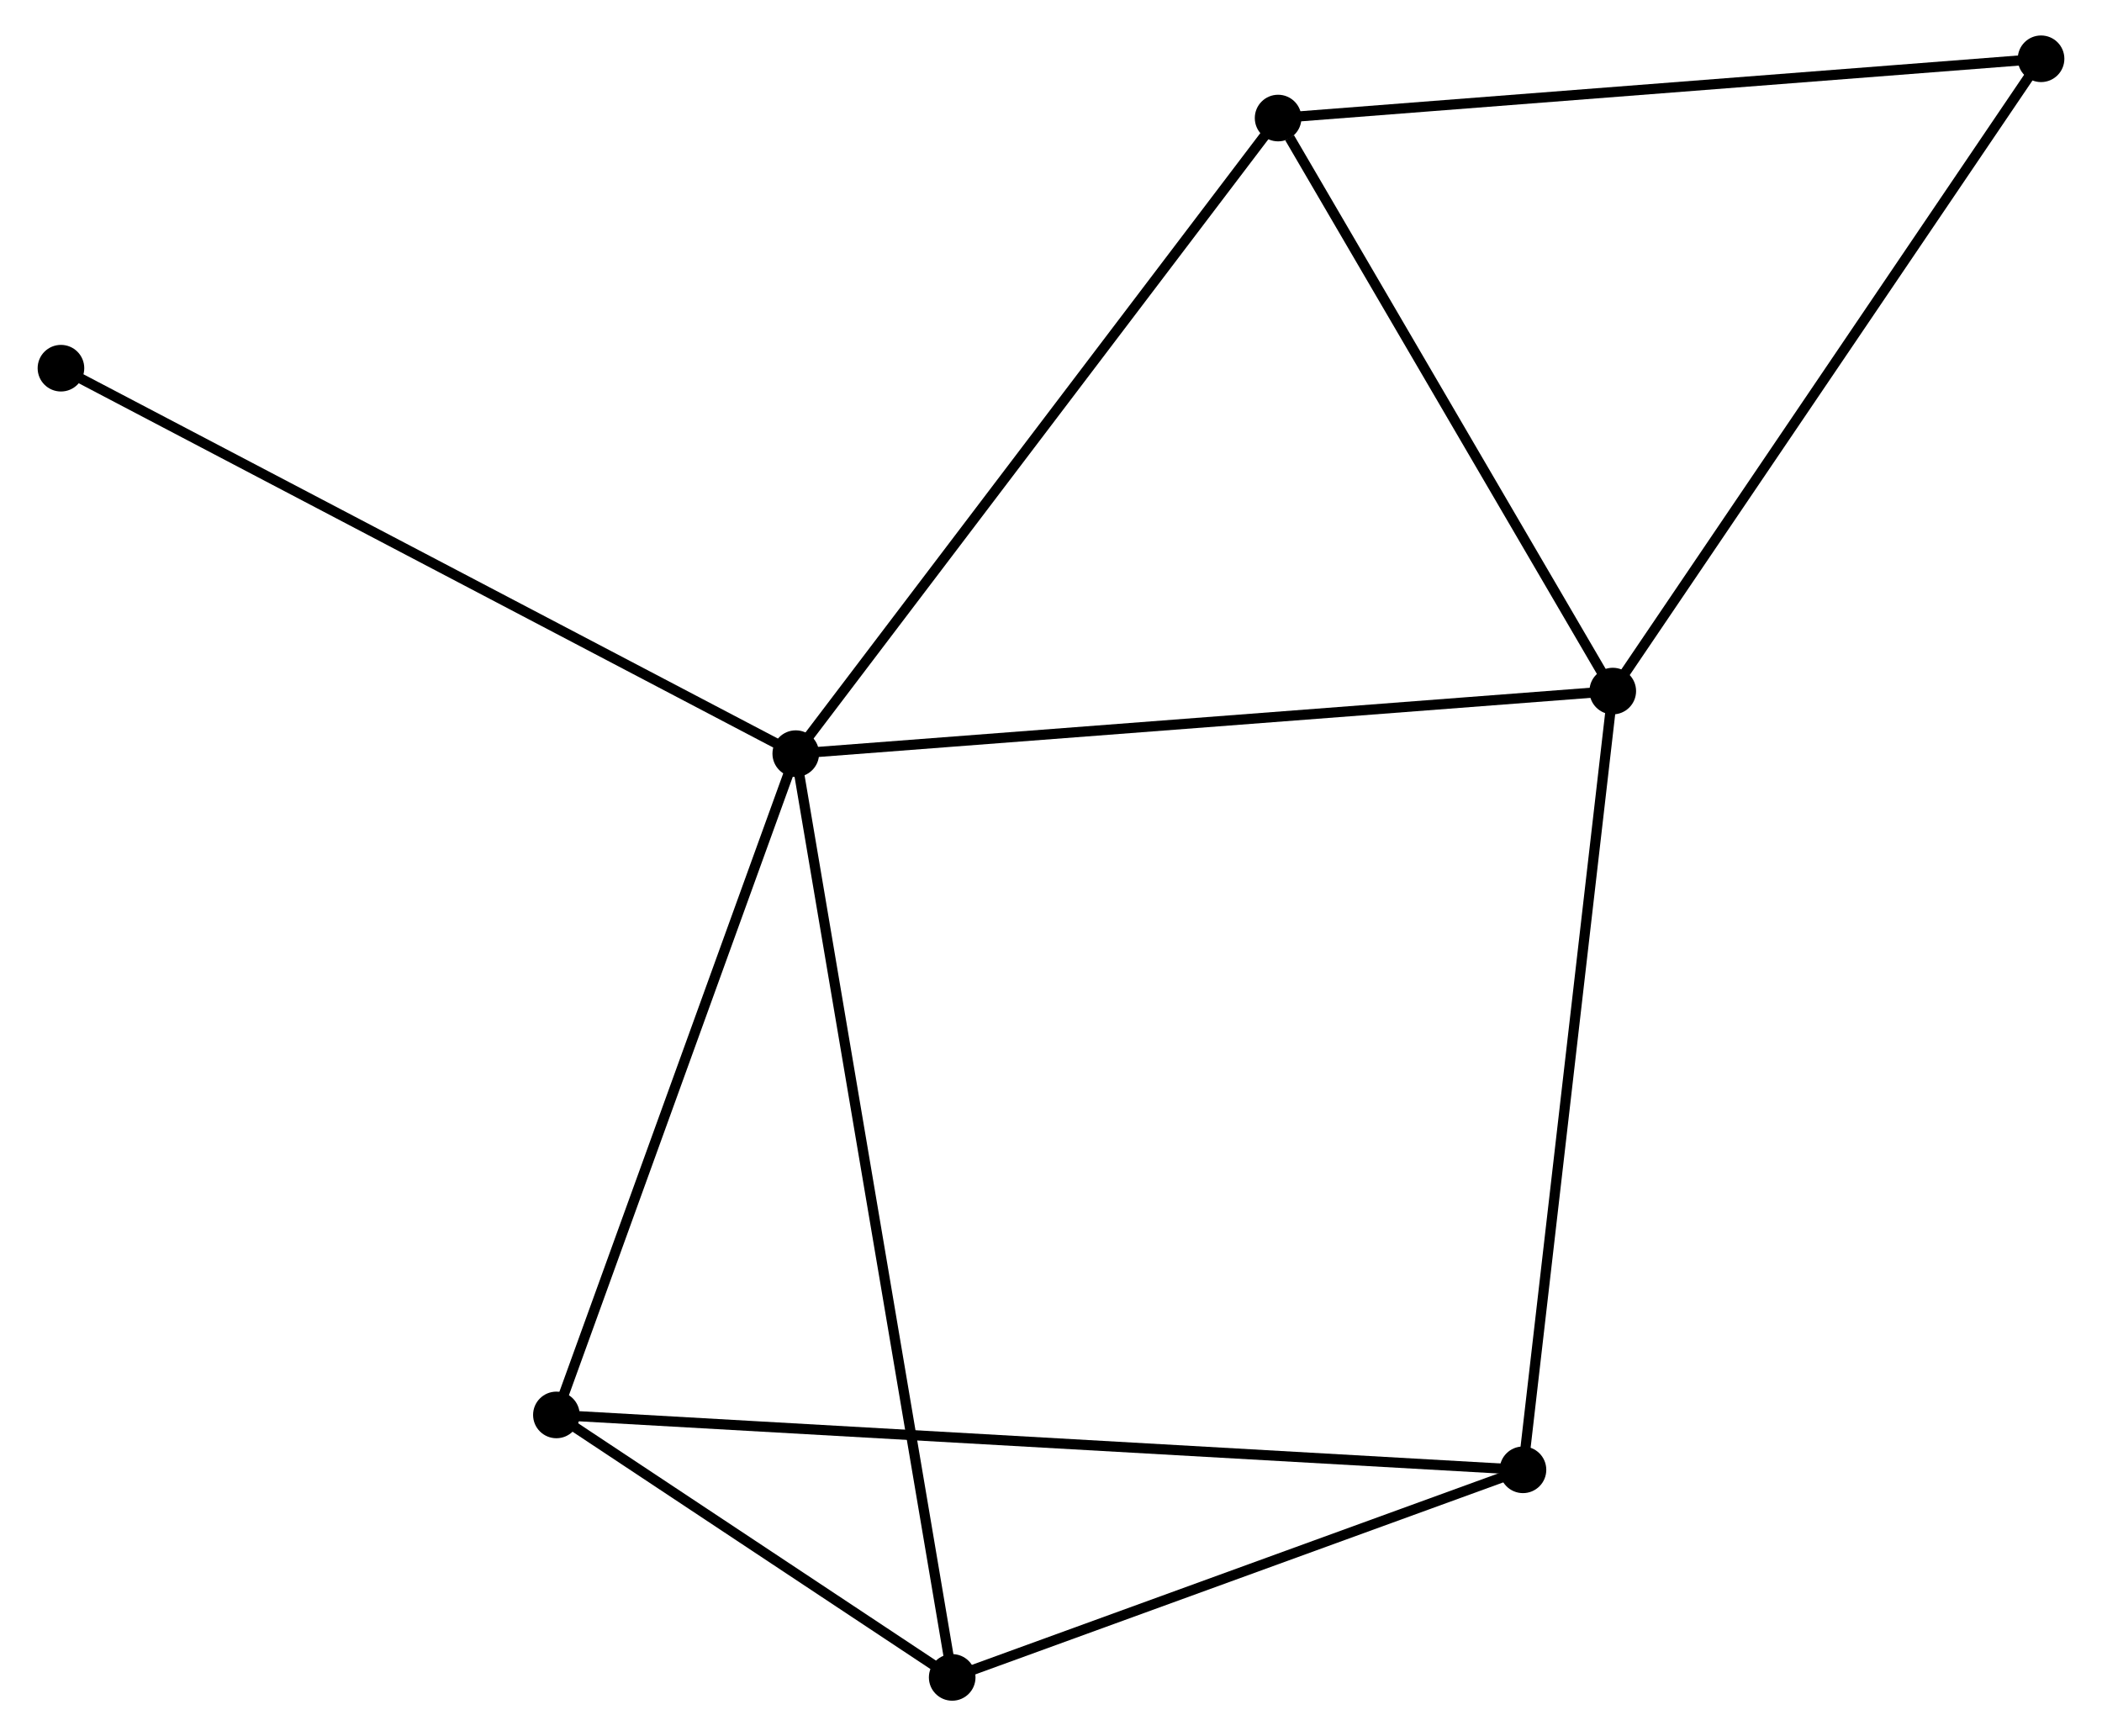 <?xml version="1.0" encoding="UTF-8" standalone="no"?>
<!DOCTYPE svg PUBLIC "-//W3C//DTD SVG 1.1//EN"
 "http://www.w3.org/Graphics/SVG/1.1/DTD/svg11.dtd">
<!-- Generated by graphviz version 2.36.0 (20140111.2315)
 -->
<!-- Title: %3 Pages: 1 -->
<svg width="207pt" height="171pt"
 viewBox="0.00 0.00 206.96 171.32" xmlns="http://www.w3.org/2000/svg" xmlns:xlink="http://www.w3.org/1999/xlink">
<g id="graph0" class="graph" transform="scale(1 1) rotate(0) translate(4 167.32)">
<title>%3</title>
<!-- 0 -->
<g id="node1" class="node"><title>0</title>
<ellipse fill="black" stroke="black" cx="74.298" cy="-92.953" rx="1.8" ry="1.8"/>
</g>
<!-- 1 -->
<g id="node2" class="node"><title>1</title>
<ellipse fill="black" stroke="black" cx="154.905" cy="-99.127" rx="1.8" ry="1.8"/>
</g>
<!-- 0&#45;&#45;1 -->
<g id="edge1" class="edge"><title>0&#45;&#45;1</title>
<path fill="none" stroke="black" d="M76.29,-93.105C87.443,-93.96 142.013,-98.14 152.982,-98.98"/>
</g>
<!-- 3 -->
<g id="node3" class="node"><title>3</title>
<ellipse fill="black" stroke="black" cx="50.681" cy="-27.7" rx="1.8" ry="1.8"/>
</g>
<!-- 0&#45;&#45;3 -->
<g id="edge2" class="edge"><title>0&#45;&#45;3</title>
<path fill="none" stroke="black" d="M73.617,-91.07C70.168,-81.542 54.67,-38.72 51.321,-29.466"/>
</g>
<!-- 4 -->
<g id="node4" class="node"><title>4</title>
<ellipse fill="black" stroke="black" cx="121.887" cy="-155.671" rx="1.8" ry="1.8"/>
</g>
<!-- 0&#45;&#45;4 -->
<g id="edge3" class="edge"><title>0&#45;&#45;4</title>
<path fill="none" stroke="black" d="M75.474,-94.503C82.001,-103.105 113.717,-144.904 120.577,-153.945"/>
</g>
<!-- 5 -->
<g id="node5" class="node"><title>5</title>
<ellipse fill="black" stroke="black" cx="89.732" cy="-1.8" rx="1.8" ry="1.8"/>
</g>
<!-- 0&#45;&#45;5 -->
<g id="edge4" class="edge"><title>0&#45;&#45;5</title>
<path fill="none" stroke="black" d="M74.62,-91.049C76.629,-79.186 87.408,-15.525 89.412,-3.693"/>
</g>
<!-- 7 -->
<g id="node6" class="node"><title>7</title>
<ellipse fill="black" stroke="black" cx="1.8" cy="-130.988" rx="1.8" ry="1.8"/>
</g>
<!-- 0&#45;&#45;7 -->
<g id="edge5" class="edge"><title>0&#45;&#45;7</title>
<path fill="none" stroke="black" d="M72.506,-93.893C62.476,-99.155 13.395,-124.904 3.529,-130.08"/>
</g>
<!-- 1&#45;&#45;4 -->
<g id="edge7" class="edge"><title>1&#45;&#45;4</title>
<path fill="none" stroke="black" d="M153.807,-101.009C148.794,-109.593 128.115,-145.006 123.023,-153.725"/>
</g>
<!-- 2 -->
<g id="node7" class="node"><title>2</title>
<ellipse fill="black" stroke="black" cx="146.046" cy="-22.284" rx="1.8" ry="1.8"/>
</g>
<!-- 1&#45;&#45;2 -->
<g id="edge6" class="edge"><title>1&#45;&#45;2</title>
<path fill="none" stroke="black" d="M154.686,-97.228C153.461,-86.596 147.463,-34.574 146.257,-24.117"/>
</g>
<!-- 6 -->
<g id="node8" class="node"><title>6</title>
<ellipse fill="black" stroke="black" cx="197.161" cy="-161.52" rx="1.8" ry="1.8"/>
</g>
<!-- 1&#45;&#45;6 -->
<g id="edge8" class="edge"><title>1&#45;&#45;6</title>
<path fill="none" stroke="black" d="M155.95,-100.67C161.745,-109.227 189.907,-150.809 195.998,-159.802"/>
</g>
<!-- 3&#45;&#45;5 -->
<g id="edge11" class="edge"><title>3&#45;&#45;5</title>
<path fill="none" stroke="black" d="M52.359,-26.587C58.783,-22.327 81.767,-7.083 88.104,-2.88"/>
</g>
<!-- 4&#45;&#45;6 -->
<g id="edge12" class="edge"><title>4&#45;&#45;6</title>
<path fill="none" stroke="black" d="M123.748,-155.816C134.162,-156.625 185.122,-160.584 195.366,-161.38"/>
</g>
<!-- 2&#45;&#45;3 -->
<g id="edge9" class="edge"><title>2&#45;&#45;3</title>
<path fill="none" stroke="black" d="M144.054,-22.397C131.643,-23.102 65.041,-26.884 52.662,-27.587"/>
</g>
<!-- 2&#45;&#45;5 -->
<g id="edge10" class="edge"><title>2&#45;&#45;5</title>
<path fill="none" stroke="black" d="M144.172,-21.602C135.623,-18.492 100.354,-5.664 91.671,-2.505"/>
</g>
</g>
</svg>
